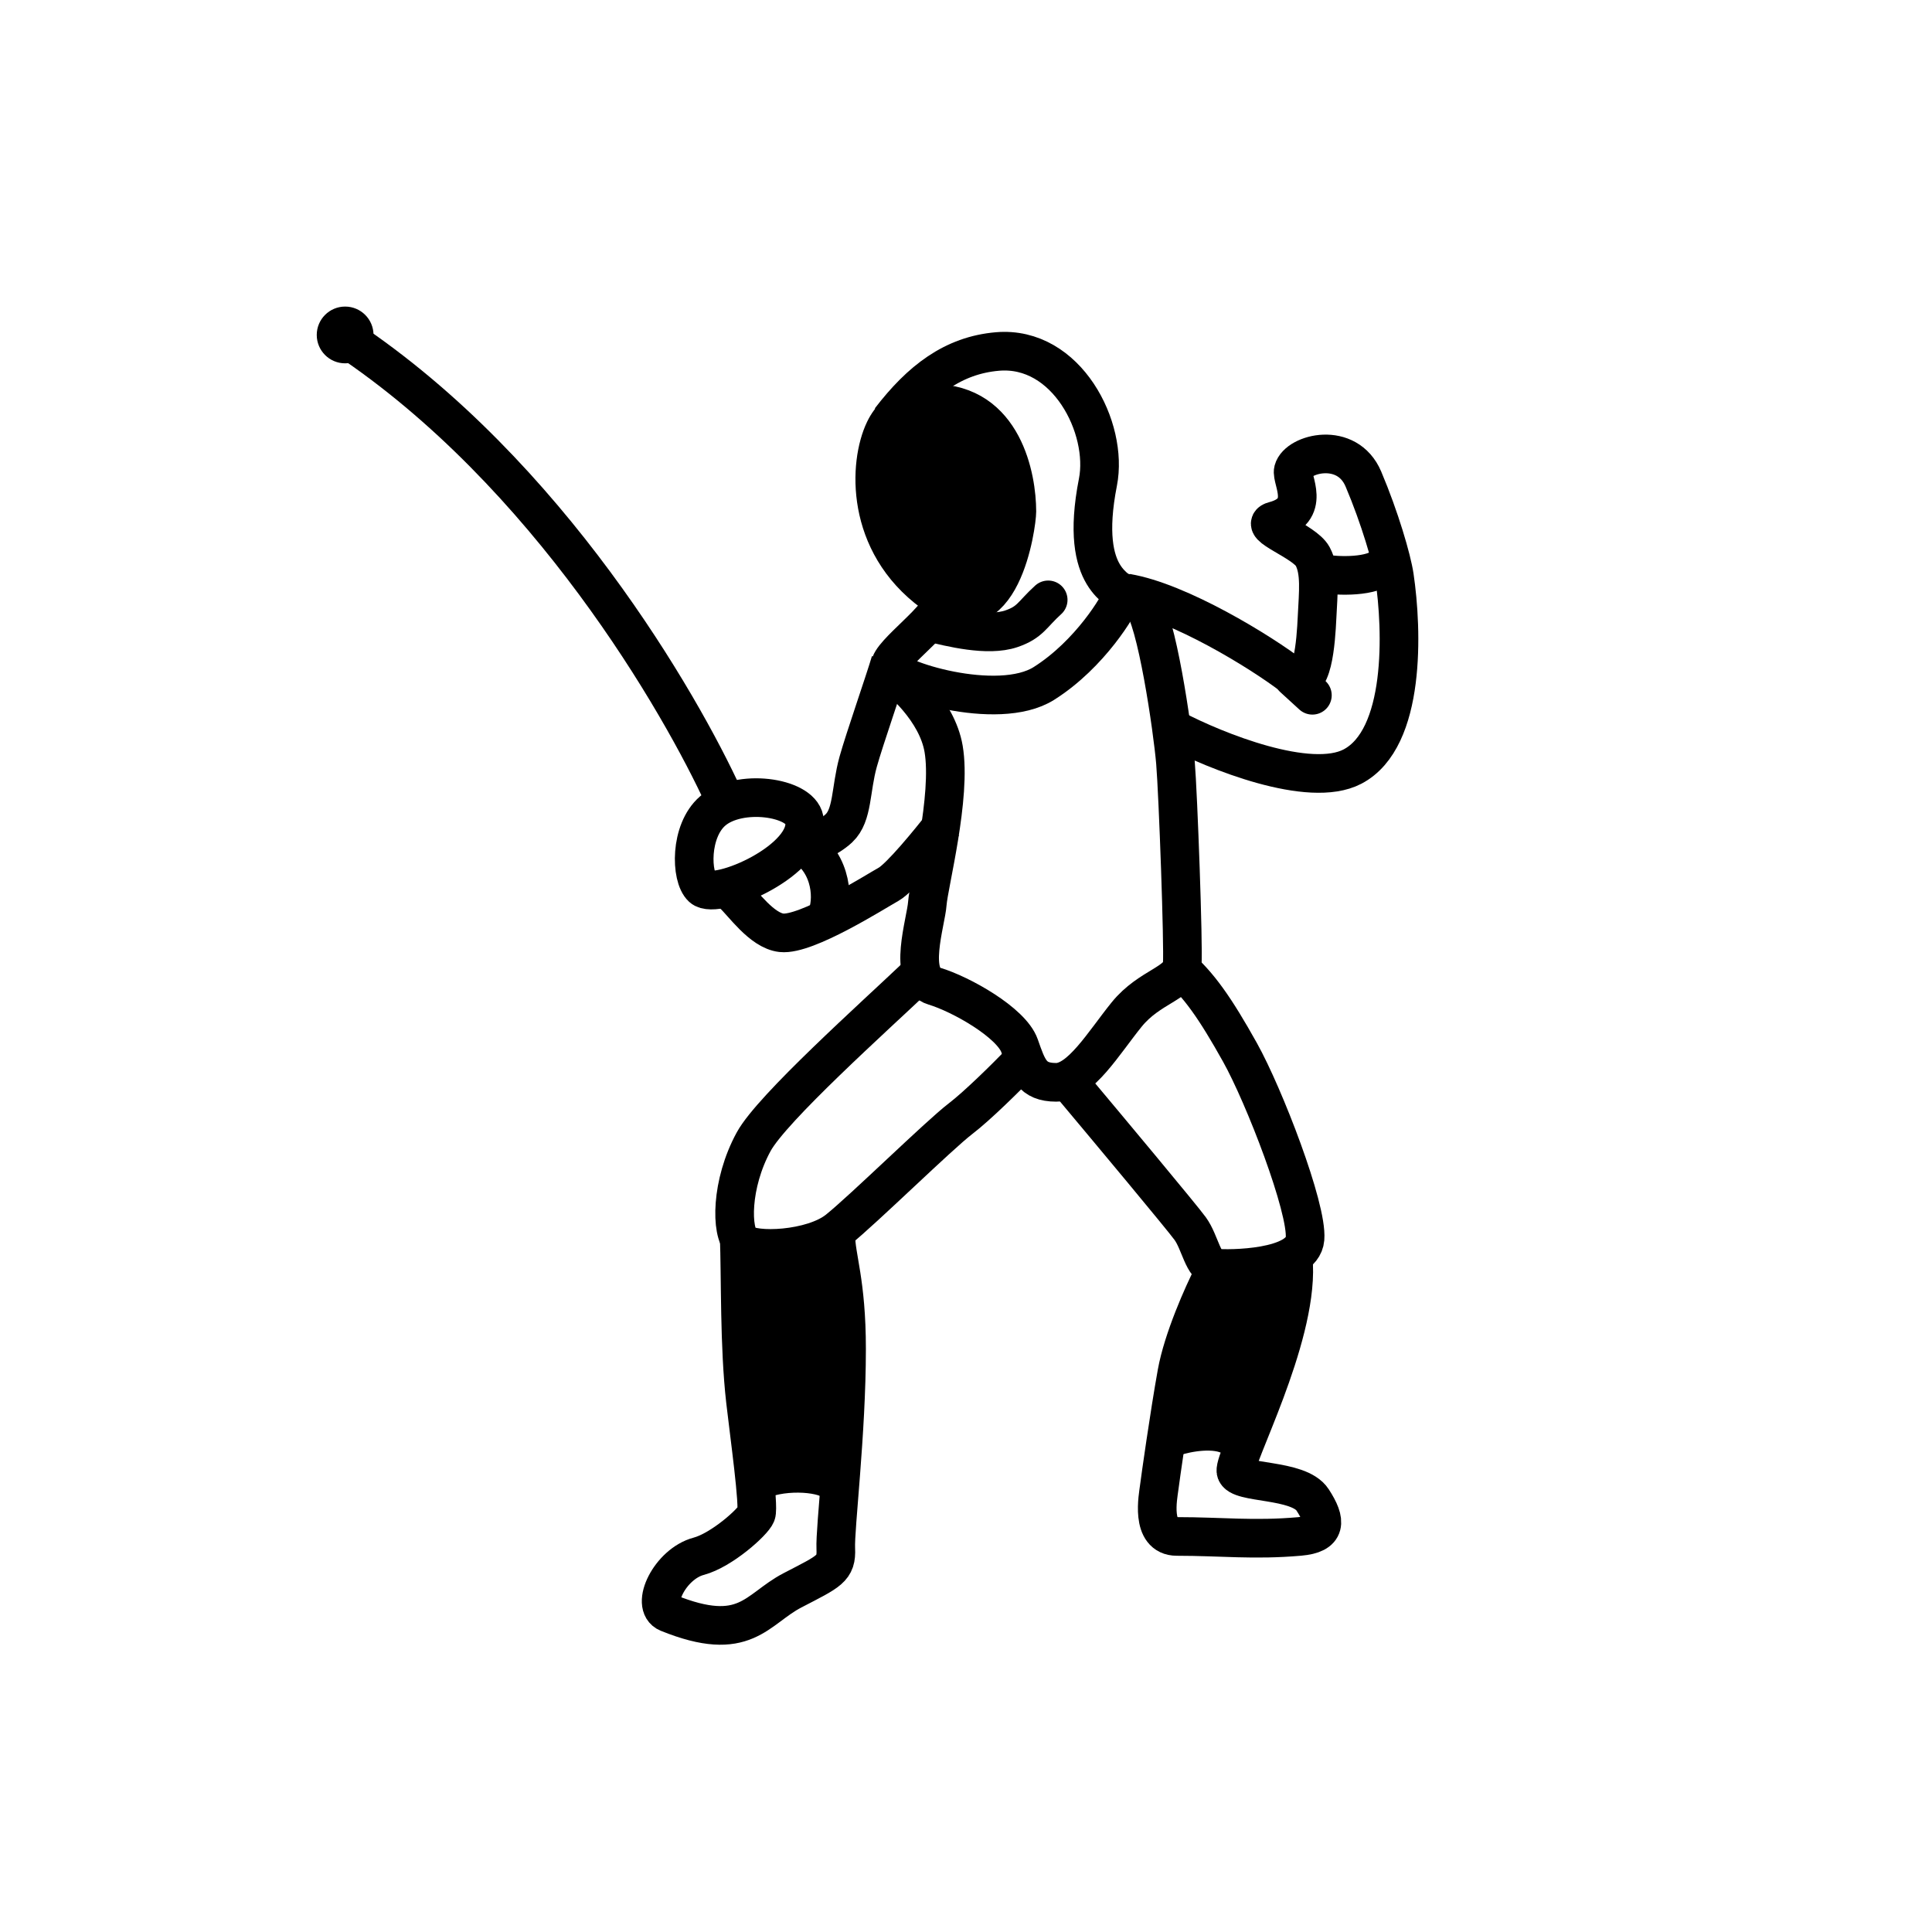 <svg width="100" height="100" viewBox="0 0 100 100" fill="none" xmlns="http://www.w3.org/2000/svg">
<path d="M60.775 74.366C61.417 74.152 62.914 73.853 63.769 74.366" stroke="black" stroke-width="2"/>
<path d="M58.316 30.696C61.012 31.145 65.25 33.726 66.941 35.031C67.943 35.803 68.111 33.215 68.171 31.947C68.231 30.679 68.365 29.582 67.943 28.797C67.52 28.012 65.045 27.197 65.939 26.962C67.943 26.434 66.817 24.82 66.941 24.349C67.169 23.476 69.723 22.802 70.569 24.795C71.414 26.788 72.043 28.941 72.175 29.837C72.584 32.605 72.779 38.231 70.001 39.68C67.779 40.839 62.916 38.875 60.762 37.748" stroke="black" stroke-width="2"/>
<path d="M38.259 63.927C38.342 66.204 38.259 69.639 38.584 72.506C38.778 74.209 39.304 77.96 39.141 78.369C38.977 78.779 37.354 80.235 36.163 80.553C34.674 80.95 33.644 83.104 34.575 83.481C38.584 85.106 39.141 83.289 41.02 82.314C42.934 81.32 43.31 81.198 43.26 80.156C43.21 79.114 43.818 74.193 43.818 69.825C43.818 66.331 43.26 65.085 43.26 63.927" stroke="black" stroke-width="2"/>
<path d="M47.512 50.475C45.244 52.633 39.96 57.353 39.009 59.097C37.819 61.277 37.819 63.788 38.414 64.316C39.009 64.845 42.047 64.713 43.369 63.656C44.69 62.599 48.588 58.767 49.711 57.908C50.609 57.221 52.111 55.728 52.75 55.067" stroke="black" stroke-width="2"/>
<path d="M55.591 56.323C57.419 58.503 61.18 63.008 61.602 63.59C62.131 64.316 62.263 65.572 62.924 65.638C63.584 65.704 67.416 65.704 67.548 64.118C67.68 62.533 65.434 56.713 64.179 54.467C62.924 52.221 62.028 50.912 60.882 49.968" stroke="black" stroke-width="2"/>
<path d="M62.761 66.028C62.275 66.98 61.227 69.32 60.913 71.067C60.521 73.25 60.055 76.558 59.999 77.006C59.943 77.454 59.53 79.526 60.913 79.526C63.231 79.526 64.891 79.734 67.267 79.526C68.664 79.404 68.667 78.751 67.939 77.632C67.211 76.512 64.083 76.824 63.971 76.152C63.859 75.48 67.127 69.387 66.959 65.468" stroke="black" stroke-width="2"/>
<path d="M45.754 34.548C46.643 35.133 48.505 36.794 48.841 38.758C49.262 41.215 48.069 45.776 47.999 46.758C47.929 47.741 46.947 50.618 48.35 51.039C49.754 51.46 52.35 52.933 52.771 54.126C53.192 55.319 53.403 56.021 54.666 56.021C55.929 56.021 57.122 53.986 58.315 52.512C59.508 51.039 61.121 50.898 61.192 49.916C61.262 48.934 60.981 41.144 60.841 39.46C60.7 37.776 59.858 31.952 59.087 31.18C58.469 30.562 57.706 30.595 57.402 30.689" stroke="black" stroke-width="2"/>
<path d="M45.781 22.268C46.438 20.904 47.571 21.007 48.287 20.88C51.939 20.88 52.633 24.74 52.633 26.475C52.633 27.11 51.824 33.272 48.287 30.682C44.749 28.092 44.959 23.974 45.781 22.268Z" stroke="black" stroke-width="2"/>
<path d="M46.075 21.745C47.65 19.692 49.337 18.387 51.633 18.193C55.222 17.89 57.377 22.163 56.829 24.955C55.791 30.242 58.196 30.419 58.07 30.861C57.944 31.303 56.434 33.858 54.034 35.374C51.633 36.89 46.138 35.132 46.075 34.5C46.012 33.868 48.854 31.9 48.728 31.142" stroke="black" stroke-width="2"/>
<path d="M36.344 45.94C35.747 45.392 35.692 43.009 36.887 41.977C38.256 40.794 41.413 41.252 41.63 42.411C42.02 44.492 37.091 46.625 36.344 45.94Z" stroke="black" stroke-width="2"/>
<path d="M46.09 34.247C45.768 35.333 44.741 38.269 44.419 39.428C44.017 40.876 44.148 42.187 43.424 42.87C42.845 43.418 41.869 43.773 41.668 43.853" stroke="black" stroke-width="2"/>
<path d="M37.941 46.274C38.448 46.733 39.422 48.167 40.447 48.281C41.729 48.423 45.236 46.195 45.996 45.768C46.603 45.426 48.148 43.537 48.844 42.635" stroke="black" stroke-width="2"/>
<path d="M41.861 43.956C43.166 45.009 43.16 46.944 42.661 47.667" stroke="black" stroke-width="2"/>
<path d="M17.864 17.48C28.386 24.47 35.239 36.421 37.466 41.285" stroke="black" stroke-width="2"/>
<path d="M39.166 76.704C40.259 76.087 42.487 76.134 43.171 76.704" stroke="black" stroke-width="2"/>
<path d="M66.941 35.084L67.929 35.987" stroke="black" stroke-width="2" stroke-linecap="round"/>
<path d="M68.46 29.7C69.266 29.822 71.045 29.9 71.717 29.227" stroke="black" stroke-width="2" stroke-linecap="round"/>
<path d="M48.102 32.207C49.197 32.474 51.129 32.962 52.352 32.544C53.337 32.207 53.412 31.811 54.254 31.049" stroke="black" stroke-width="2" stroke-linecap="round"/>
<circle cx="17.864" cy="17.337" r="1.469" fill="black"/>
<path d="M45.951 21.65L45.057 26.513L46.574 28.769L48.908 30.87H50.542L51.359 29.82L52.565 27.135L51.359 23.011L48.597 21.338L45.951 21.65Z" fill="black"/>
<path d="M42.922 64.422C41.662 64.559 39.044 64.841 38.655 64.871L38.206 66.48L39.029 76.249L43.147 75.987L43.783 69.774L42.922 64.422Z" fill="black"/>
<path d="M61.681 67.962C62.24 67.314 63.403 65.966 63.58 65.754L66.671 65.533V67.962L64.596 74.454L60.665 74.012L61.681 67.962Z" fill="black"/>
</svg>

